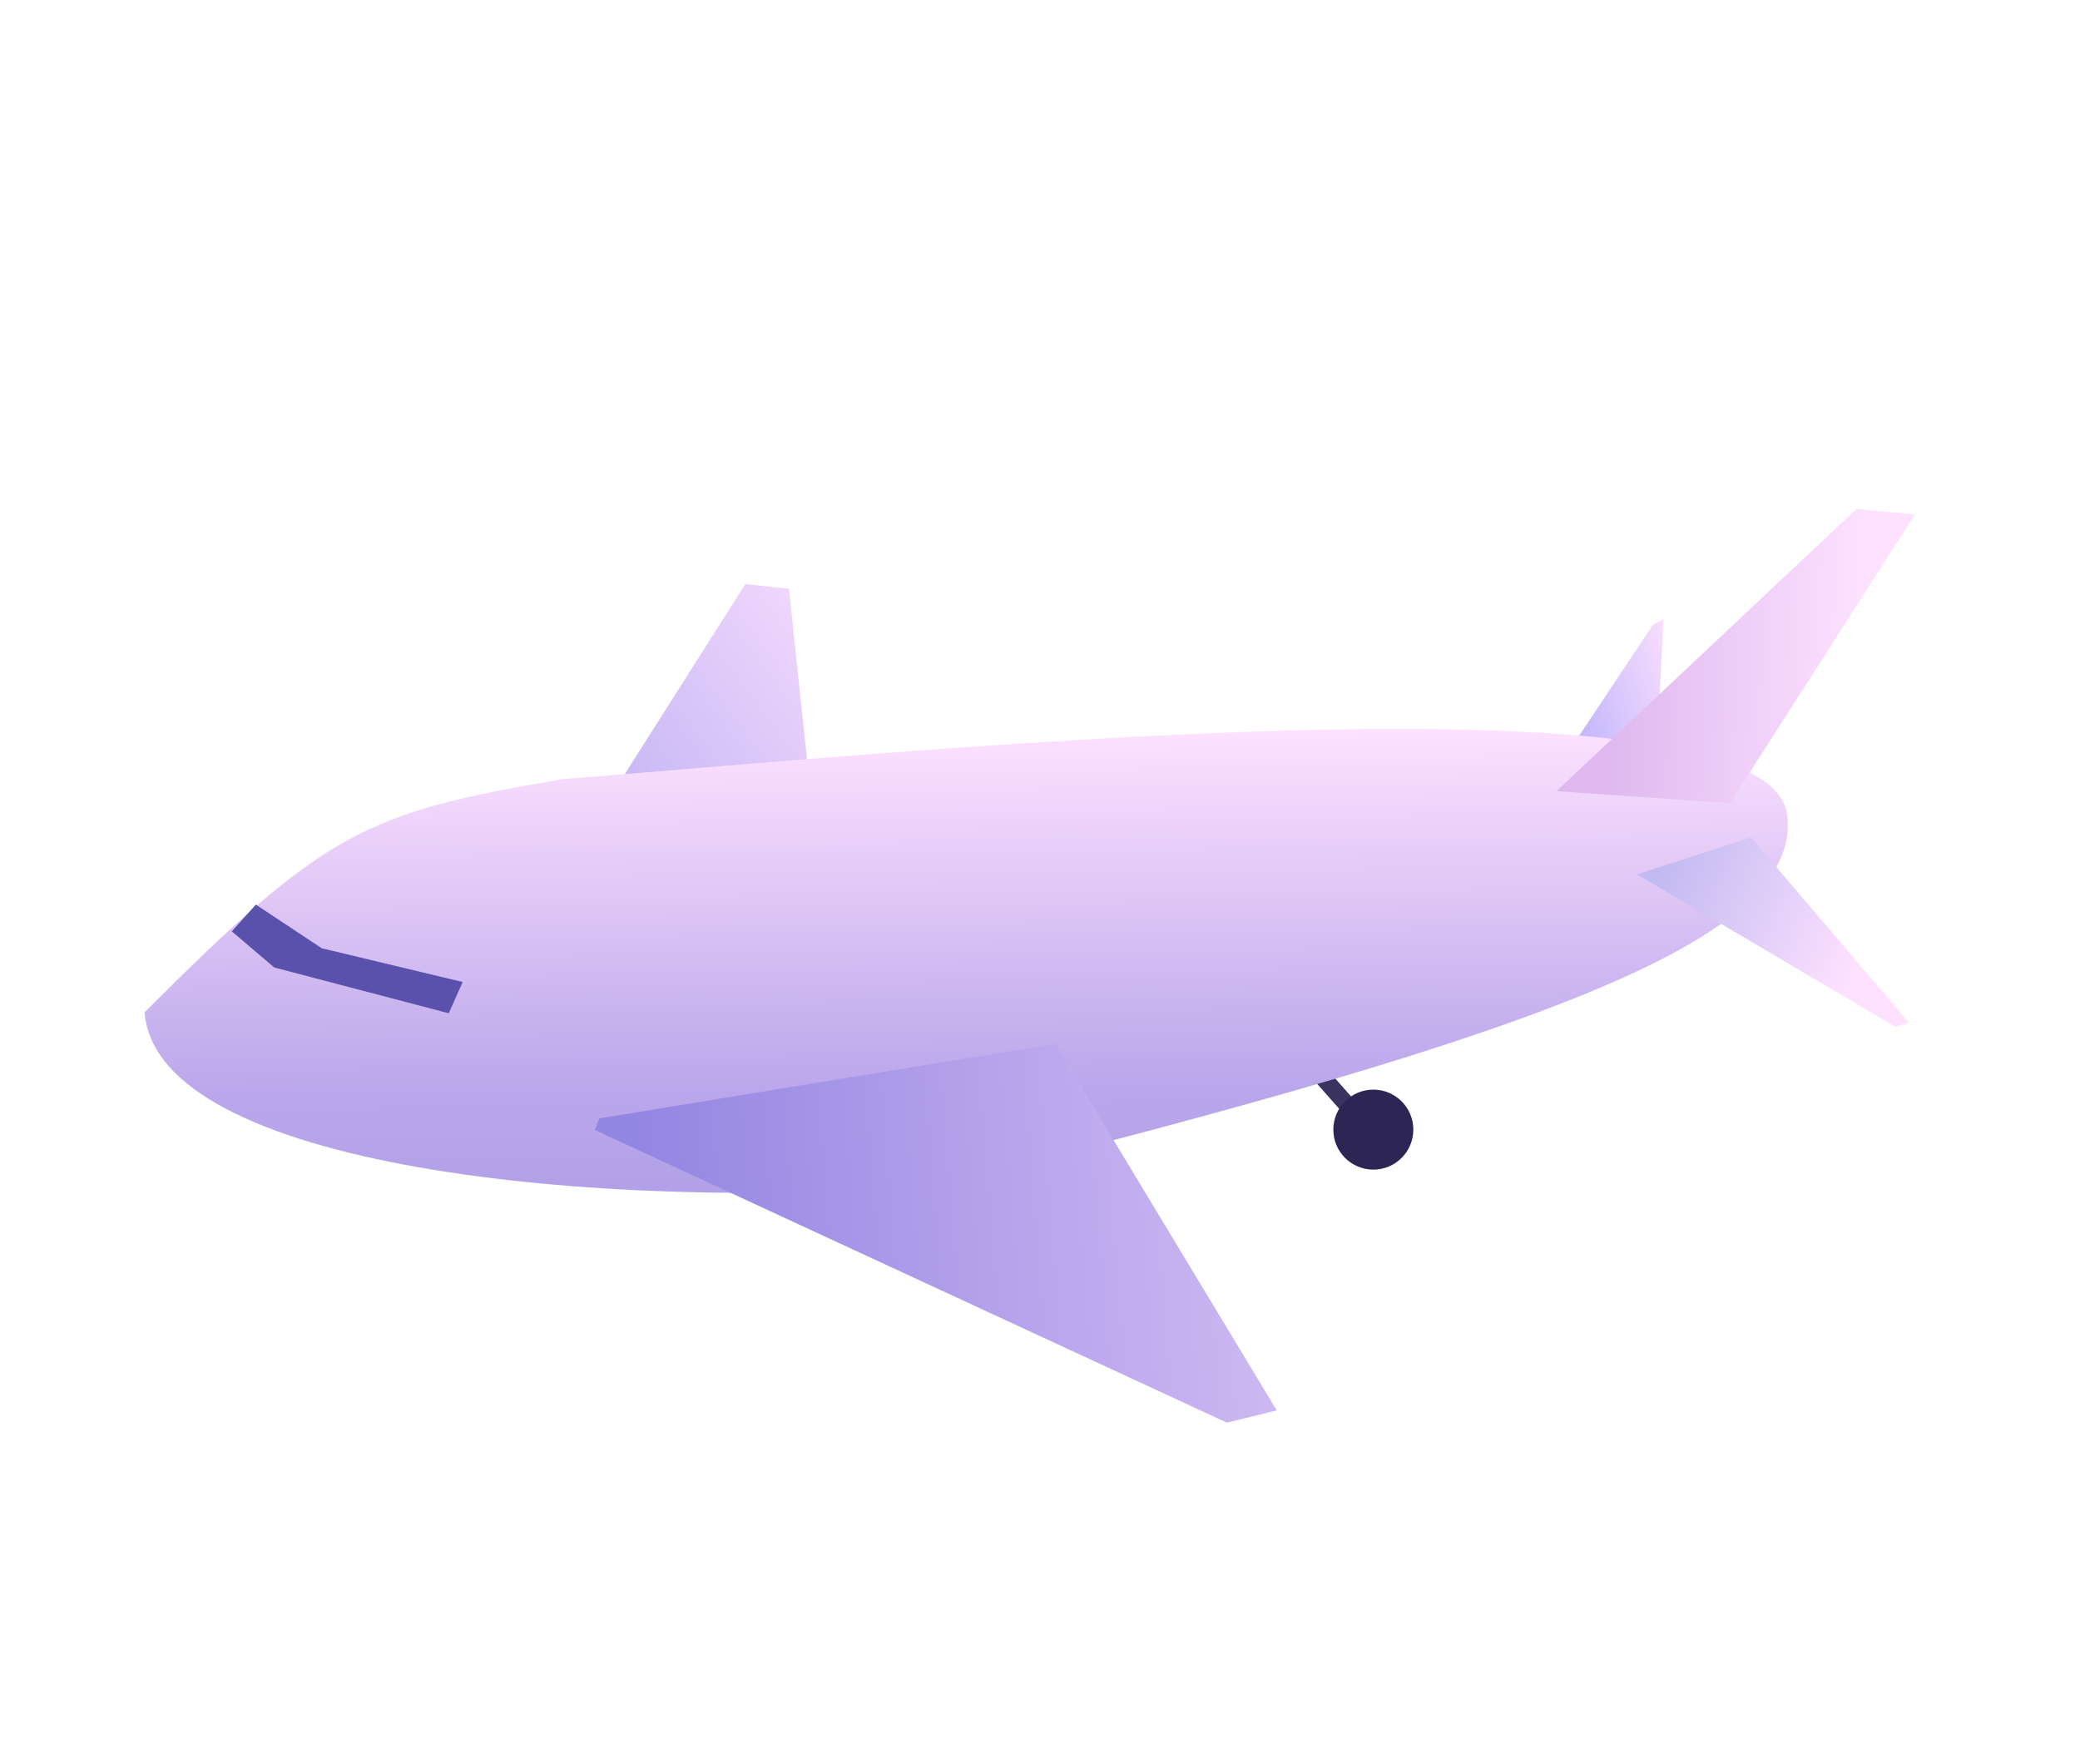 <svg width="546" height="463" viewBox="0 0 546 463" fill="none" xmlns="http://www.w3.org/2000/svg">
<rect x="342.276" y="273.77" width="29.222" height="4.493" transform="rotate(48.54 342.276 273.77)" fill="#3A325F"/>
<circle cx="360.5" cy="296.5" r="10.5" fill="#2D2554"/>
<path d="M215.095 229.957L126.527 262.276L195.64 153.311L207.102 154.531L215.095 229.957Z" fill="url(#paint0_linear_1165_696)"/>
<path d="M434.543 204.833L406.48 205.162L433.931 163.972L436.661 162.556L434.543 204.833Z" fill="url(#paint1_linear_1165_696)"/>
<path d="M37.954 265.706C41.089 306.554 157.059 318.046 245.039 311.293C412.027 269.838 471.621 245.504 469.249 214.607C466.114 173.759 236.087 197.71 148.107 204.463C95.898 213.156 85.311 218.282 37.954 265.706Z" fill="url(#paint2_linear_1165_696)"/>
<path d="M277.034 273.952L157.31 293.551L156.154 296.598L322.069 373.41L335.149 370.187L277.034 273.952Z" fill="url(#paint3_linear_1165_696)"/>
<path d="M459.671 219.802L429.758 229.502L497.605 269.536L501.014 268.358L459.671 219.802Z" fill="url(#paint4_linear_1165_696)"/>
<path d="M454.129 210.837L408.585 207.651L487.365 133.545L502.629 135.093L454.129 210.837Z" fill="url(#paint5_linear_1165_696)"/>
<path d="M121.448 257.754L84.456 248.893L67.16 237.438L60.846 244.46L71.986 253.939L117.805 265.961L121.448 257.754Z" fill="#5A51AD"/>
<defs>
<linearGradient id="paint0_linear_1165_696" x1="264.694" y1="172.008" x2="155.542" y2="254.286" gradientUnits="userSpaceOnUse">
<stop offset="0.095" stop-color="#FDE1FF"/>
<stop offset="1" stop-color="#B2A7F1"/>
</linearGradient>
<linearGradient id="paint1_linear_1165_696" x1="454.192" y1="193.87" x2="415.694" y2="206.59" gradientUnits="userSpaceOnUse">
<stop offset="0.095" stop-color="#FDE1FF"/>
<stop offset="1" stop-color="#BDB3FB"/>
</linearGradient>
<linearGradient id="paint2_linear_1165_696" x1="251.443" y1="193.017" x2="253.011" y2="365.556" gradientUnits="userSpaceOnUse">
<stop stop-color="#FDE1FF"/>
<stop offset="0.53" stop-color="#BBA7EB"/>
<stop offset="1" stop-color="#A094E1"/>
</linearGradient>
<linearGradient id="paint3_linear_1165_696" x1="459.892" y1="279.04" x2="166.417" y2="302.915" gradientUnits="userSpaceOnUse">
<stop stop-color="#FDE1FF"/>
<stop offset="1" stop-color="#9385E2"/>
</linearGradient>
<linearGradient id="paint4_linear_1165_696" x1="502.52" y1="216.858" x2="449.348" y2="194.24" gradientUnits="userSpaceOnUse">
<stop stop-color="#FDE1FF"/>
<stop offset="1" stop-color="#C1B9F1"/>
</linearGradient>
<linearGradient id="paint5_linear_1165_696" x1="493.947" y1="192.414" x2="422.088" y2="190.02" gradientUnits="userSpaceOnUse">
<stop offset="0.095" stop-color="#FDE1FF"/>
<stop offset="1" stop-color="#DEB8EF"/>
</linearGradient>
</defs>
</svg>
